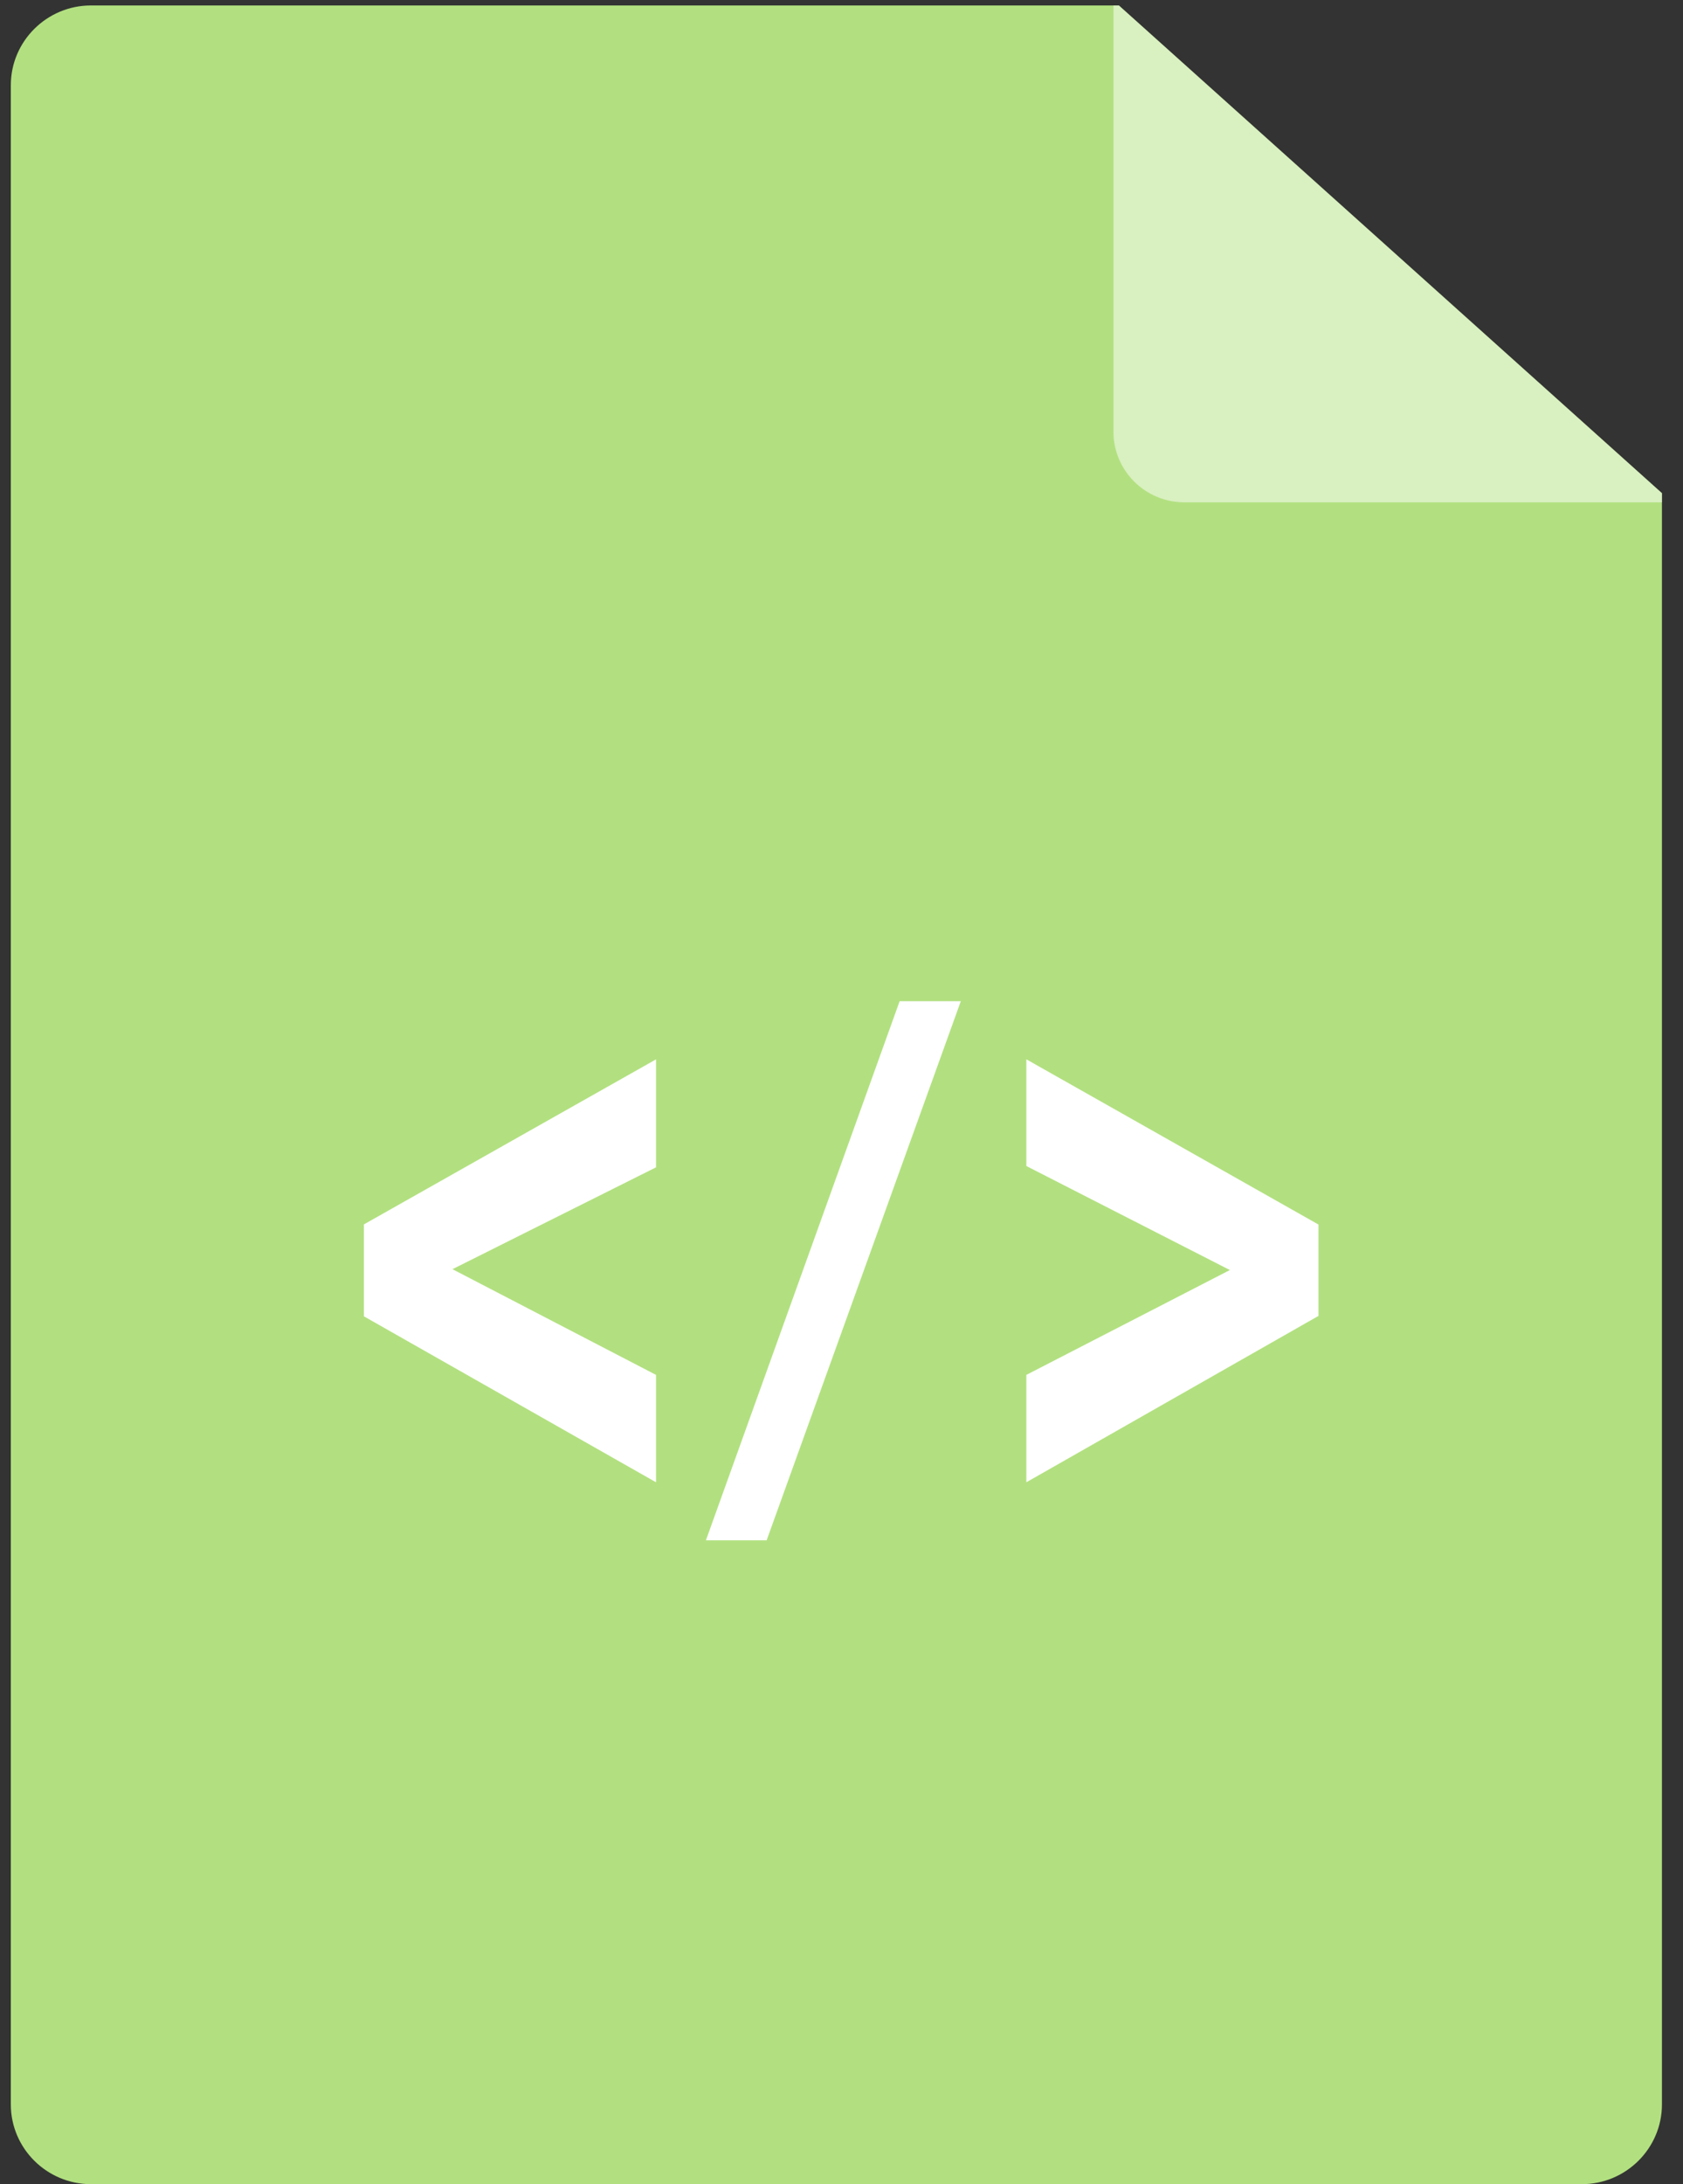 <?xml version="1.0" encoding="UTF-8" standalone="no"?>
<svg width="37px" height="48px" viewBox="0 0 37 48" version="1.1" xmlns="http://www.w3.org/2000/svg" xmlns:xlink="http://www.w3.org/1999/xlink" xmlns:sketch="http://www.bohemiancoding.com/sketch/ns">
    <rect x="0" y="0" width="37" height="48" fill="#333333" stroke="none"/>
    <!-- Generator: Sketch 3.4.3 (16044) - http://www.bohemiancoding.com/sketch -->
    <title>zml</title>
    <desc>Created with Sketch.</desc>
    <defs></defs>
    <g id="Page-1" stroke="none" stroke-width="1" fill="none" fill-rule="evenodd" sketch:type="MSPage">
        <g id="Asset-Icons" sketch:type="MSArtboardGroup" transform="translate(-450, -19)">
            <g id="zml" sketch:type="MSLayerGroup" transform="translate(450, 19)">
                <g id="Page-1-+-MP4" sketch:type="MSShapeGroup">
                    <g id="Page-1" transform="translate(0.238, 0)">
                        <path d="M36.299,10.838 L36.299,46.248 C36.299,47.213 35.508,48 34.539,48 L1.761,48 C0.791,48 0,47.213 0,46.248 L0,1.872 C0,0.907 0.791,0.12 1.761,0.12 L24.36,0.12 L36.299,10.838 Z" id="Fill-1" fill="#B2E080"></path>
                        <path d="M36.299,10.838 L36.299,11.04 L25.803,11.04 C24.939,11.04 24.24,10.344 24.24,9.485 L24.24,0.12 L24.36,0.12 L36.299,10.838 Z" id="Fill-3" opacity="0.5" fill="#FFFFFF"></path>
                    </g>
                </g>
                <g id="web2-(1)" transform="translate(8, 22)" fill="#FFFFFF" sketch:type="MSShapeGroup">
                    <g id="Capa_1">
                        <g id="Group">
                            <g id="Shape">
                                <path d="M6.422,10.575 L0,6.928 L0,4.908 L6.422,1.281 L6.422,3.654 L1.947,5.892 L6.422,8.215 L6.422,10.575 L6.422,10.575 Z"></path>
                                <path d="M7.519,11.851 L11.778,0.003 L13.123,0.003 L8.854,11.851 L7.519,11.851 L7.519,11.851 Z"></path>
                                <path d="M14.564,10.575 L14.564,8.215 L19.038,5.911 L14.564,3.625 L14.564,1.28 L20.986,4.911 L20.986,6.919 L14.564,10.575 L14.564,10.575 Z"></path>
                            </g>
                        </g>
                    </g>
                </g>
            </g>
        </g>
    </g>
</svg>
